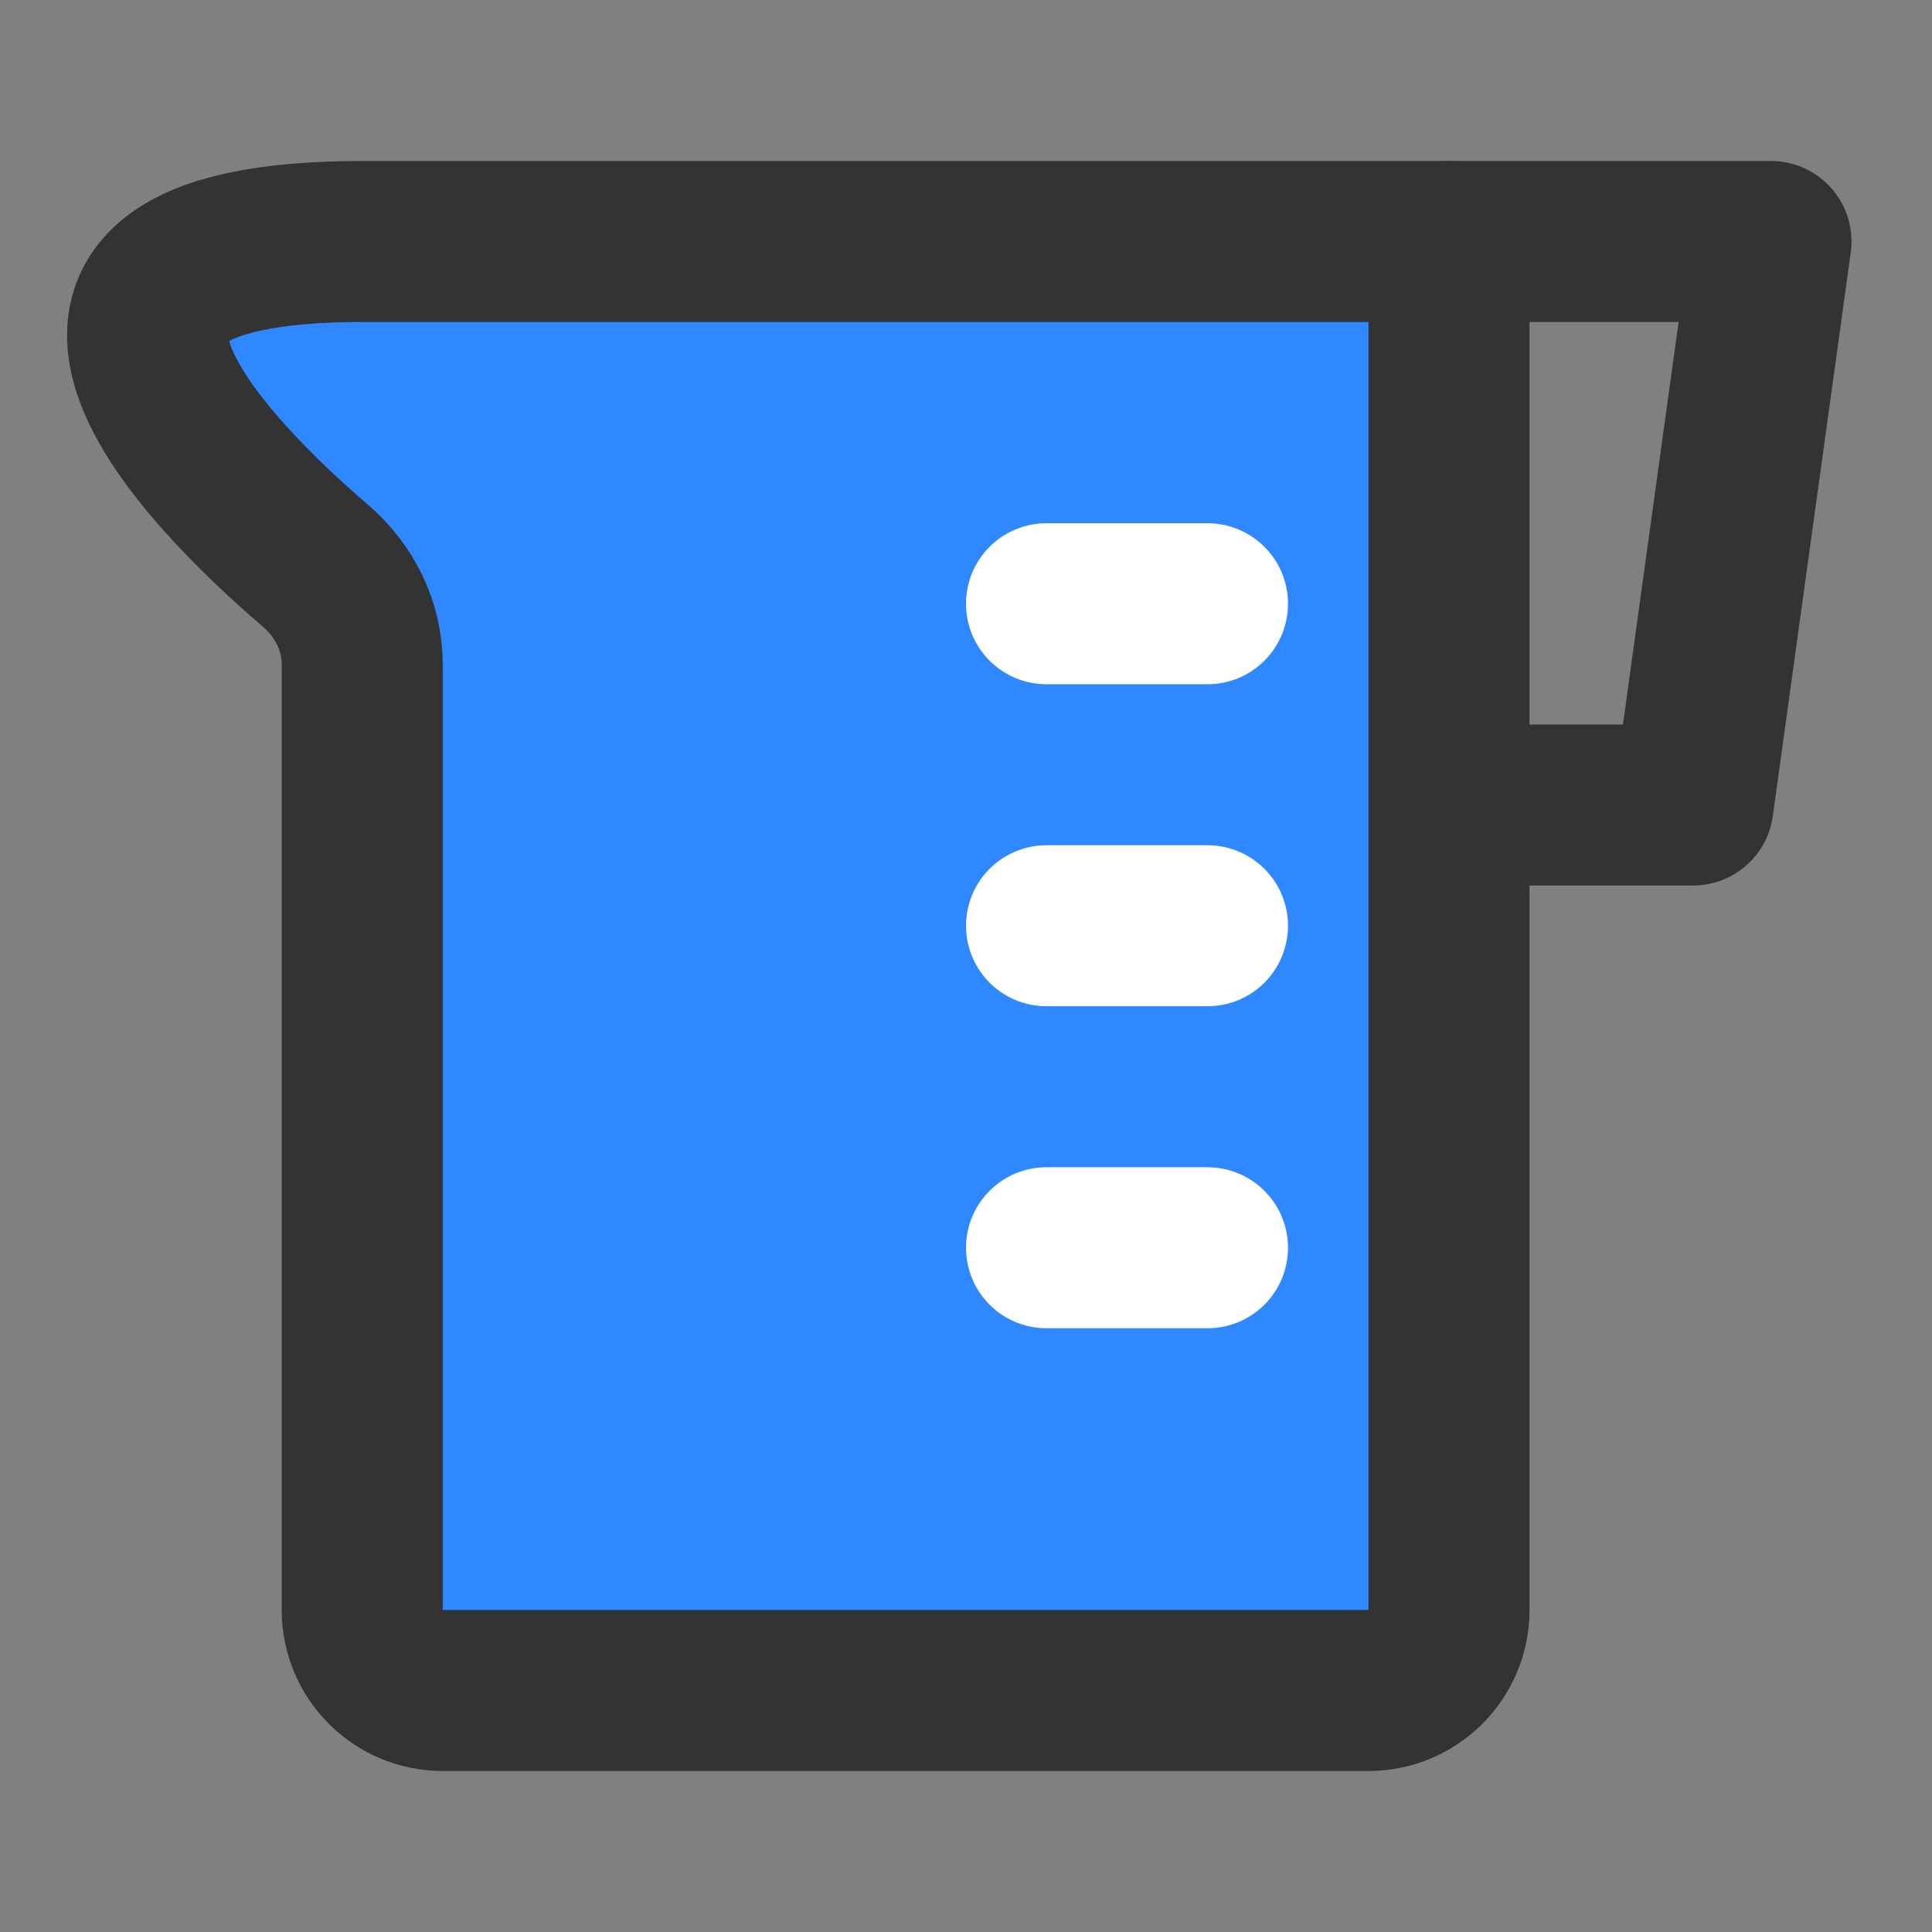 <?xml version="1.0" encoding="UTF-8"?><svg width="24" height="24" viewBox="0 0 48 48" fill="none" xmlns="http://www.w3.org/2000/svg"><rect x="0" y="0" width="48" height="48" fill="#808080" stroke="none"/><path d="M36 6H44L42.064 20H36" stroke="#333" stroke-width="4" stroke-linecap="round" stroke-linejoin="round"/><path d="M8.999 6H36V40C36 41.105 35.104 42 34 42H10.999C9.895 42 8.999 41.105 8.999 40L8.999 16.5C8.999 15.556 8.555 14.672 7.839 14.057C5.148 11.749 -0.591 6 8.999 6Z" fill="#2F88FF" stroke="#333" stroke-width="4" stroke-linecap="round" stroke-linejoin="round"/><path d="M26 15H30" stroke="#FFF" stroke-width="4" stroke-linecap="round" stroke-linejoin="round"/><path d="M26 23H30" stroke="#FFF" stroke-width="4" stroke-linecap="round" stroke-linejoin="round"/><path d="M26 31H30" stroke="#FFF" stroke-width="4" stroke-linecap="round" stroke-linejoin="round"/></svg>